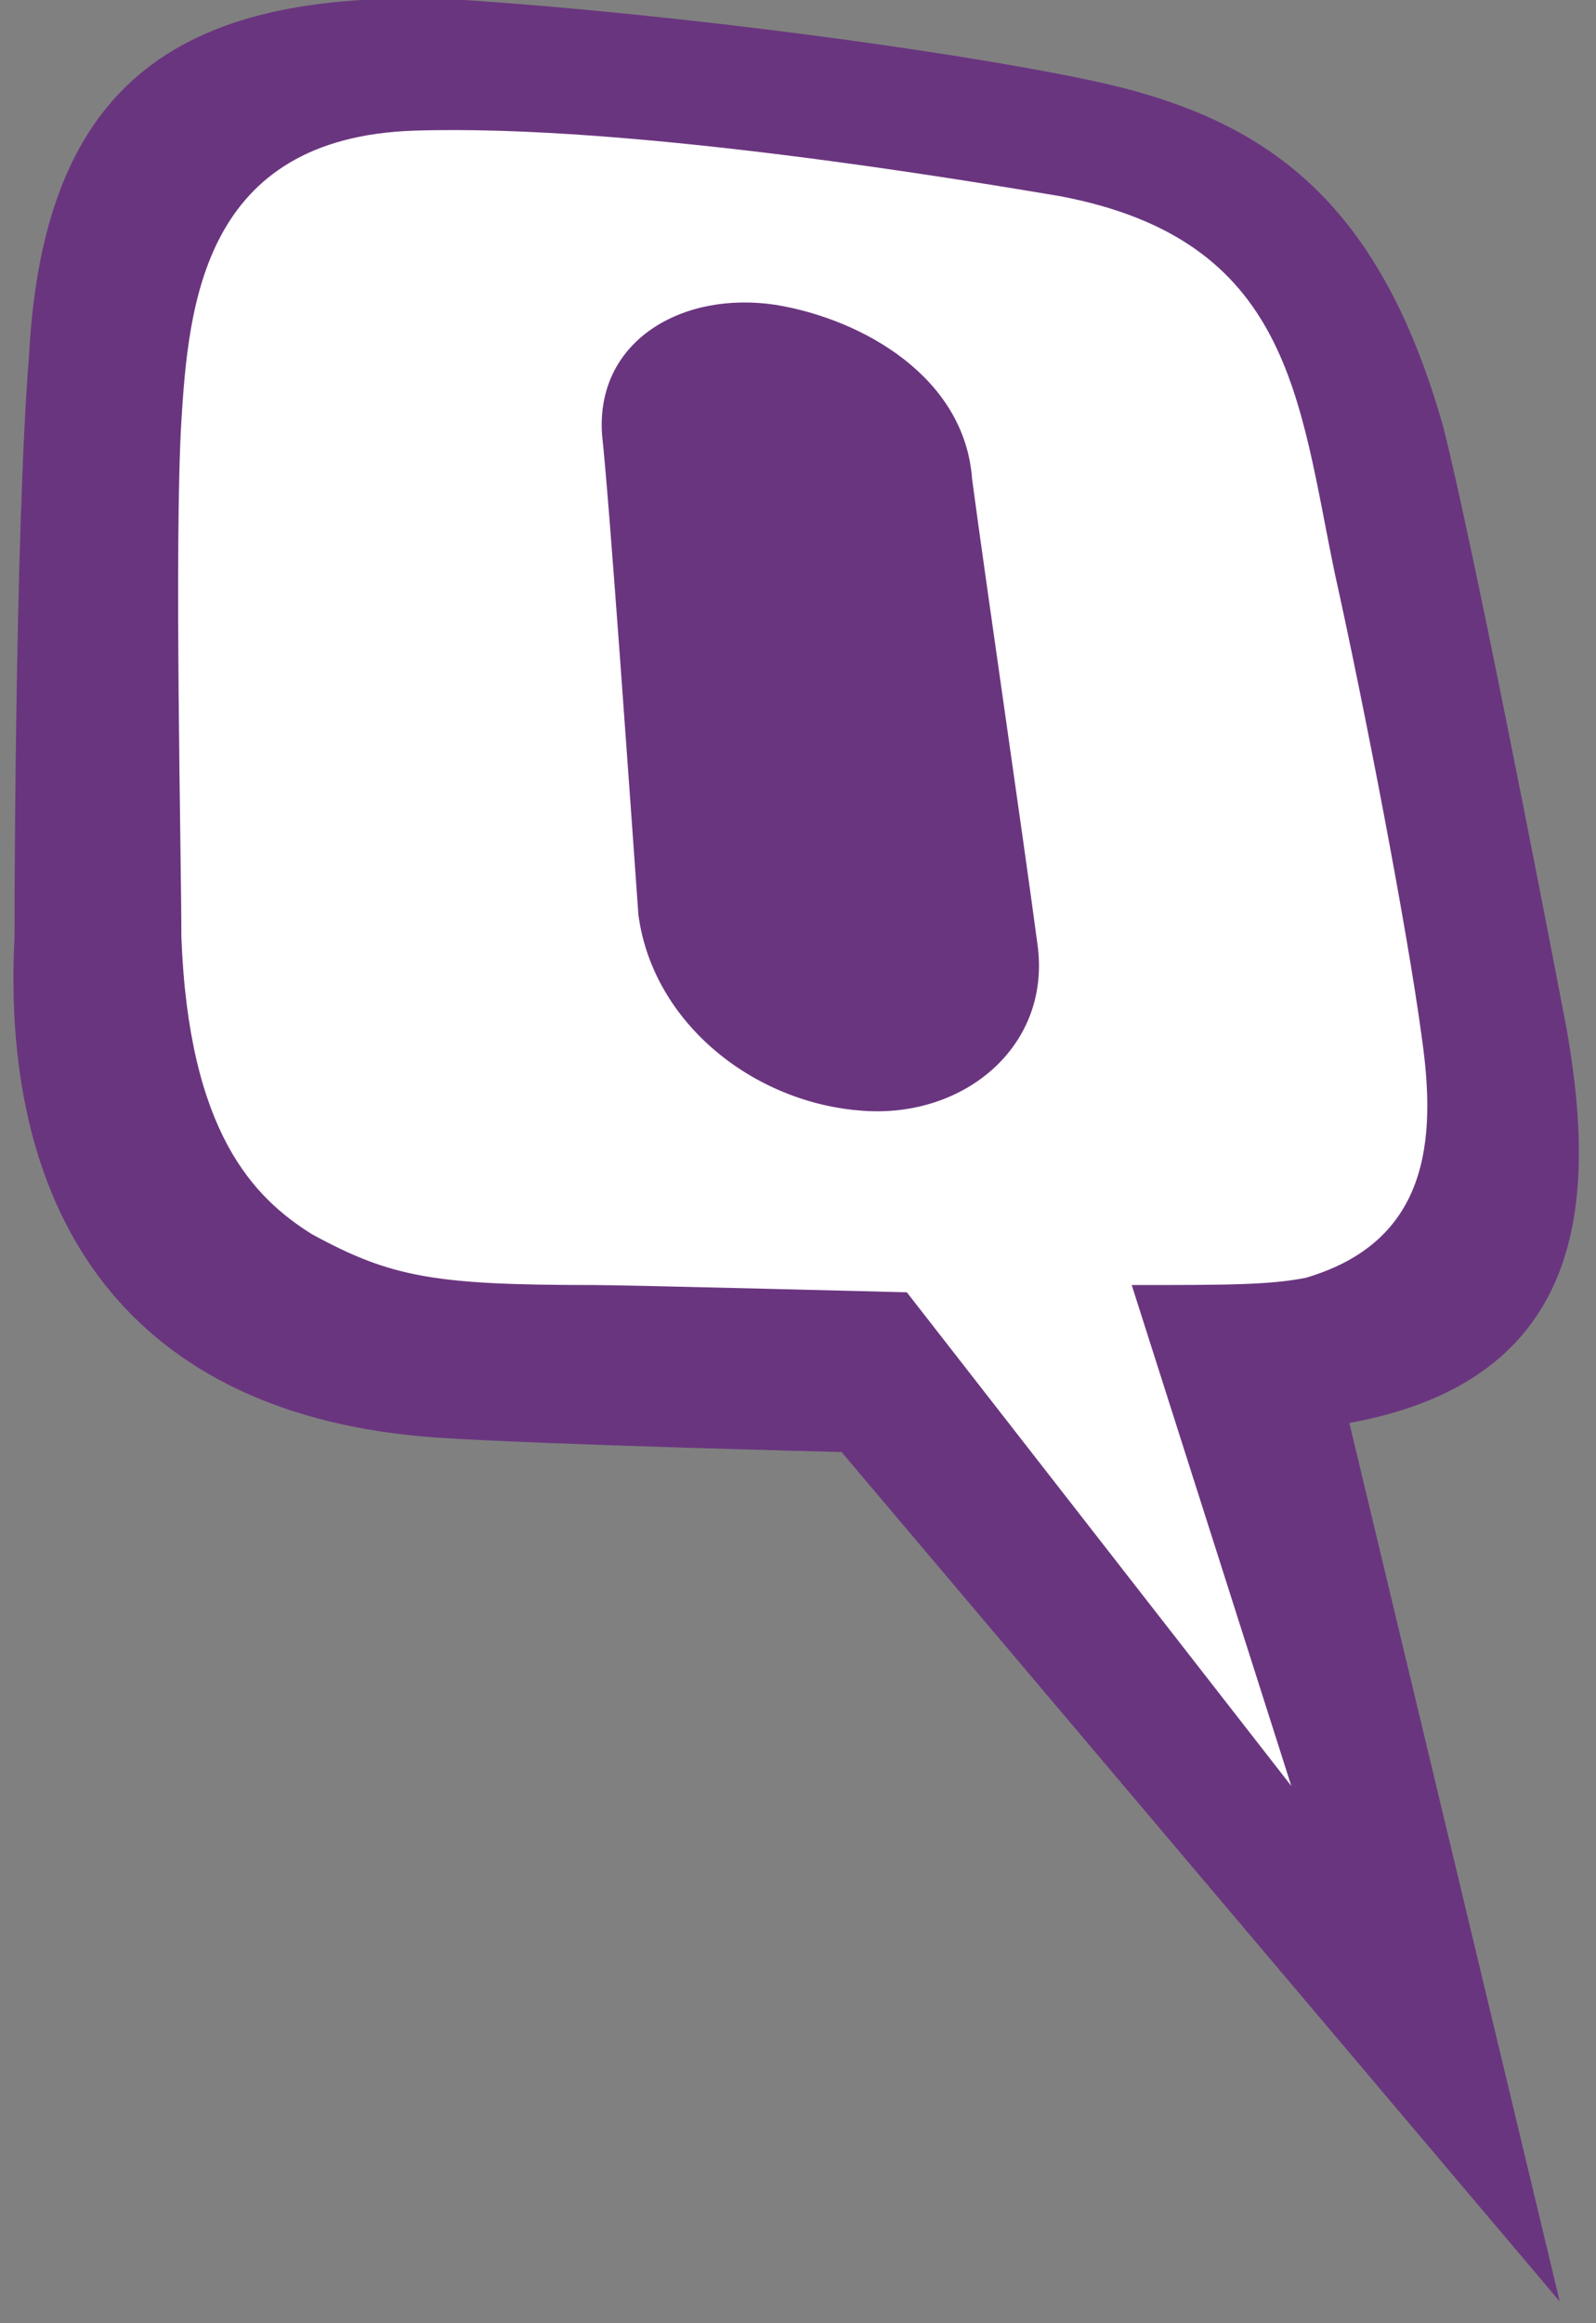 <?xml version="1.0" encoding="utf-8"?>
<!-- Generator: Adobe Illustrator 20.1.0, SVG Export Plug-In . SVG Version: 6.00 Build 0)  -->
<svg version="1.1" id="Layer_1" xmlns="http://www.w3.org/2000/svg" xmlns:xlink="http://www.w3.org/1999/xlink" x="0px" y="0px"
	 viewBox="0 0 22 32" style="enable-background:new 0 0 22 32;" xml:space="preserve">
<rect x="0" y="0" width="22" height="32" fill="#808080" stroke="none"/>
<style type="text/css">
	.st0{fill:#6A357F;}
	.st1{fill:#FFFFFF;}
</style>
<g id="Symbols">
	<g id="Mobile-Header" transform="translate(-15, -10)">
		<g id="Group-71">
			<g id="Quint-Logo-Symbol-C1" transform="translate(15, 10)">
				<path id="Fill-1" class="st0" d="M21.5,31.7L11.6,20c0,0-4.1-0.1-5.6-0.2c-4.2-0.3-6-3-5.8-6.9c0,0,0-5.5,0.2-8
					c0.2-3.8,2.1-5.1,6-4.9c3,0.2,6.7,0.7,8.6,1.1c2.4,0.5,4,1.6,4.9,4.8c0.4,1.6,1.3,6.2,1.7,8.3c0.4,2.3,0.3,4.8-3,5.4L21.5,31.7"
					/>
				<path id="Fill-2" class="st1" d="M11.9,15.3c-1.5-0.1-2.9-1.2-3.1-2.7C8.7,11.2,8.4,6.9,8.3,6c-0.1-1.3,1.1-2,2.4-1.8
					c1.2,0.2,2.6,1,2.7,2.4c0.2,1.5,0.7,4.9,0.9,6.4C14.5,14.4,13.3,15.4,11.9,15.3L11.9,15.3z M19.6,14.3c-0.2-1.5-0.8-4.6-1.2-6.4
					c-0.5-2.4-0.6-4.6-3.8-5.2c-1.2-0.2-5.9-1-8.9-0.9c-2.9,0.1-3.1,2.4-3.2,4c-0.1,1.7,0,6,0,7.1c0.1,2.7,1,3.6,1.8,4.1
					c1.1,0.6,1.7,0.7,3.9,0.7c0.4,0,4.3,0.1,4.3,0.1l5.3,6.8l-2.2-6.9c1.3,0,1.9,0,2.4-0.1C19.7,17.1,19.8,15.7,19.6,14.3L19.6,14.3
					z"/>
			</g>
		</g>
	</g>
</g>
</svg>
